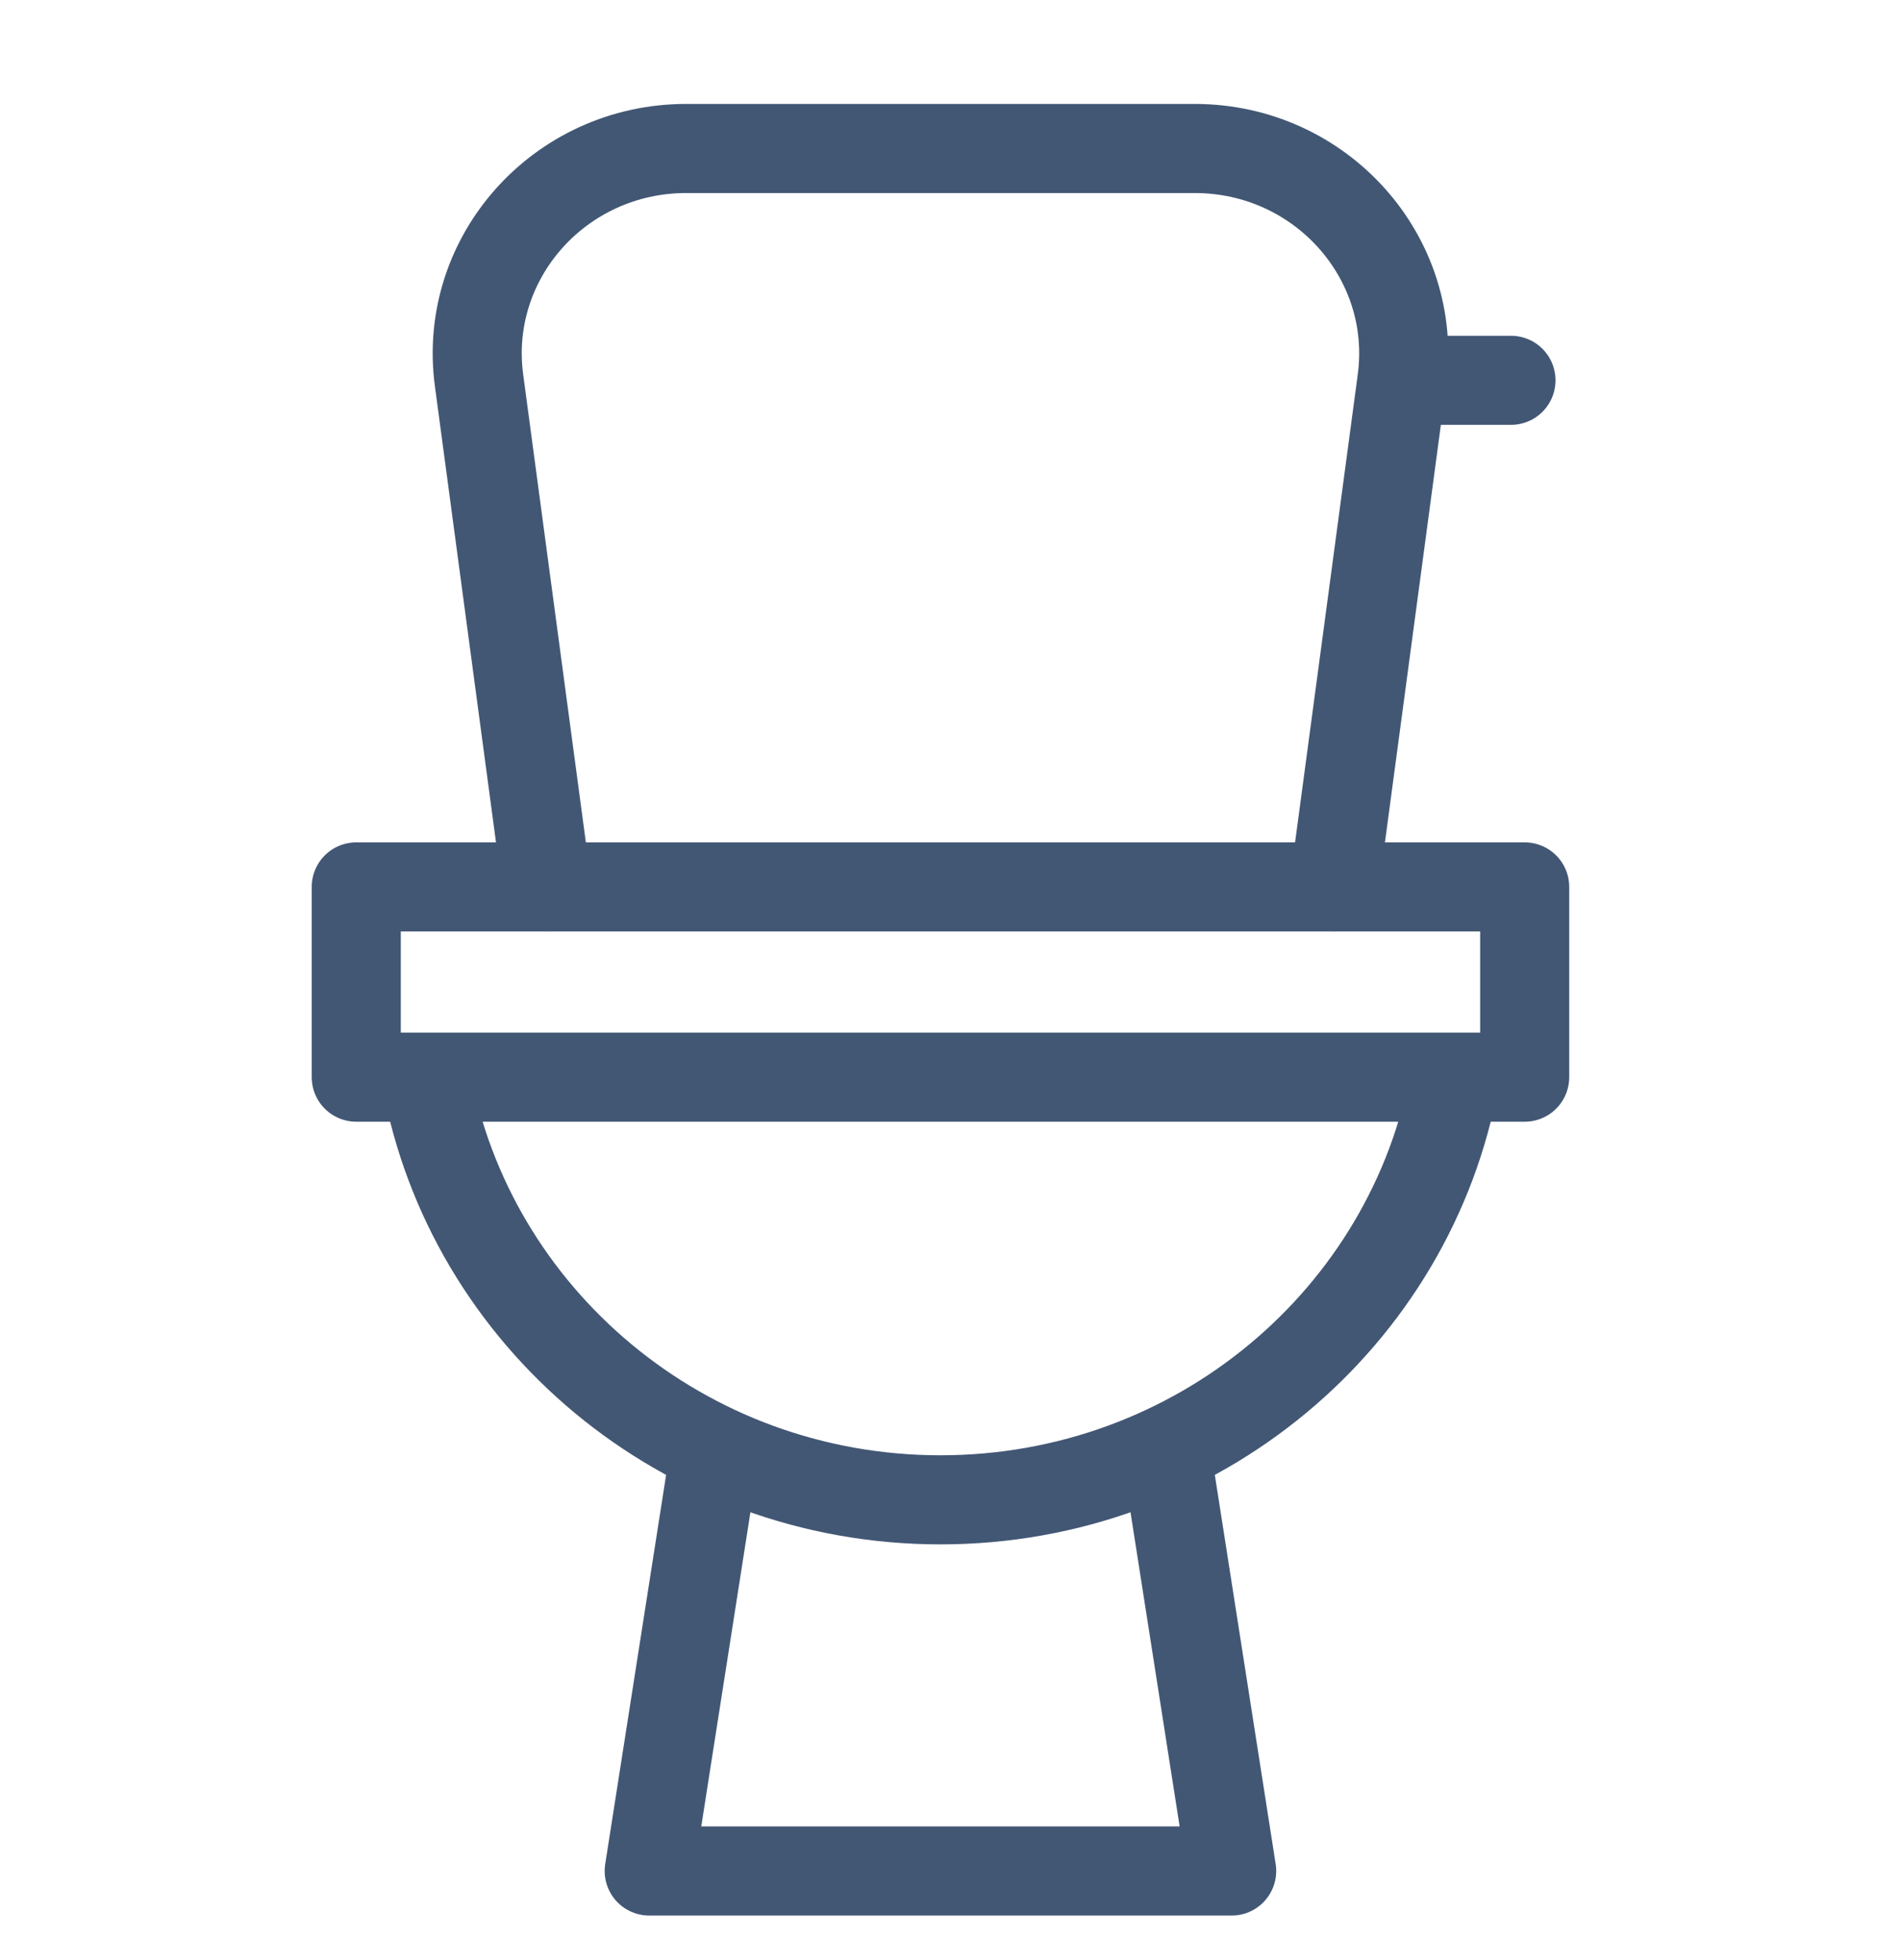 <svg width="32" height="33" fill="none" xmlns="http://www.w3.org/2000/svg"><g clip-path="url(#clip0_8_20555)"><path d="M23.61 6.403h1.838m-1.837 0c.277-2.068-1.364-3.903-3.489-3.903h-8.566c-2.125 0-3.765 1.835-3.488 3.903l1.143 8.53m14.4-8.53l-1.143 8.53m-2.833 9.476l1.109 7.091h-9.81l1.11-7.091m12.458-6.274c-.73 4.045-4.331 7.116-8.663 7.116-4.331 0-7.932-3.071-8.663-7.116m18.503 0H6v-3.203h19.679v3.203z" stroke="#425774" stroke-width="1.5" stroke-miterlimit="10" stroke-linecap="round" stroke-linejoin="round"/></g><defs><clipPath id="clip0_8_20555"><path fill="#fff" transform="translate(0 .5)" d="M0 0h32v32H0z"/></clipPath></defs></svg>